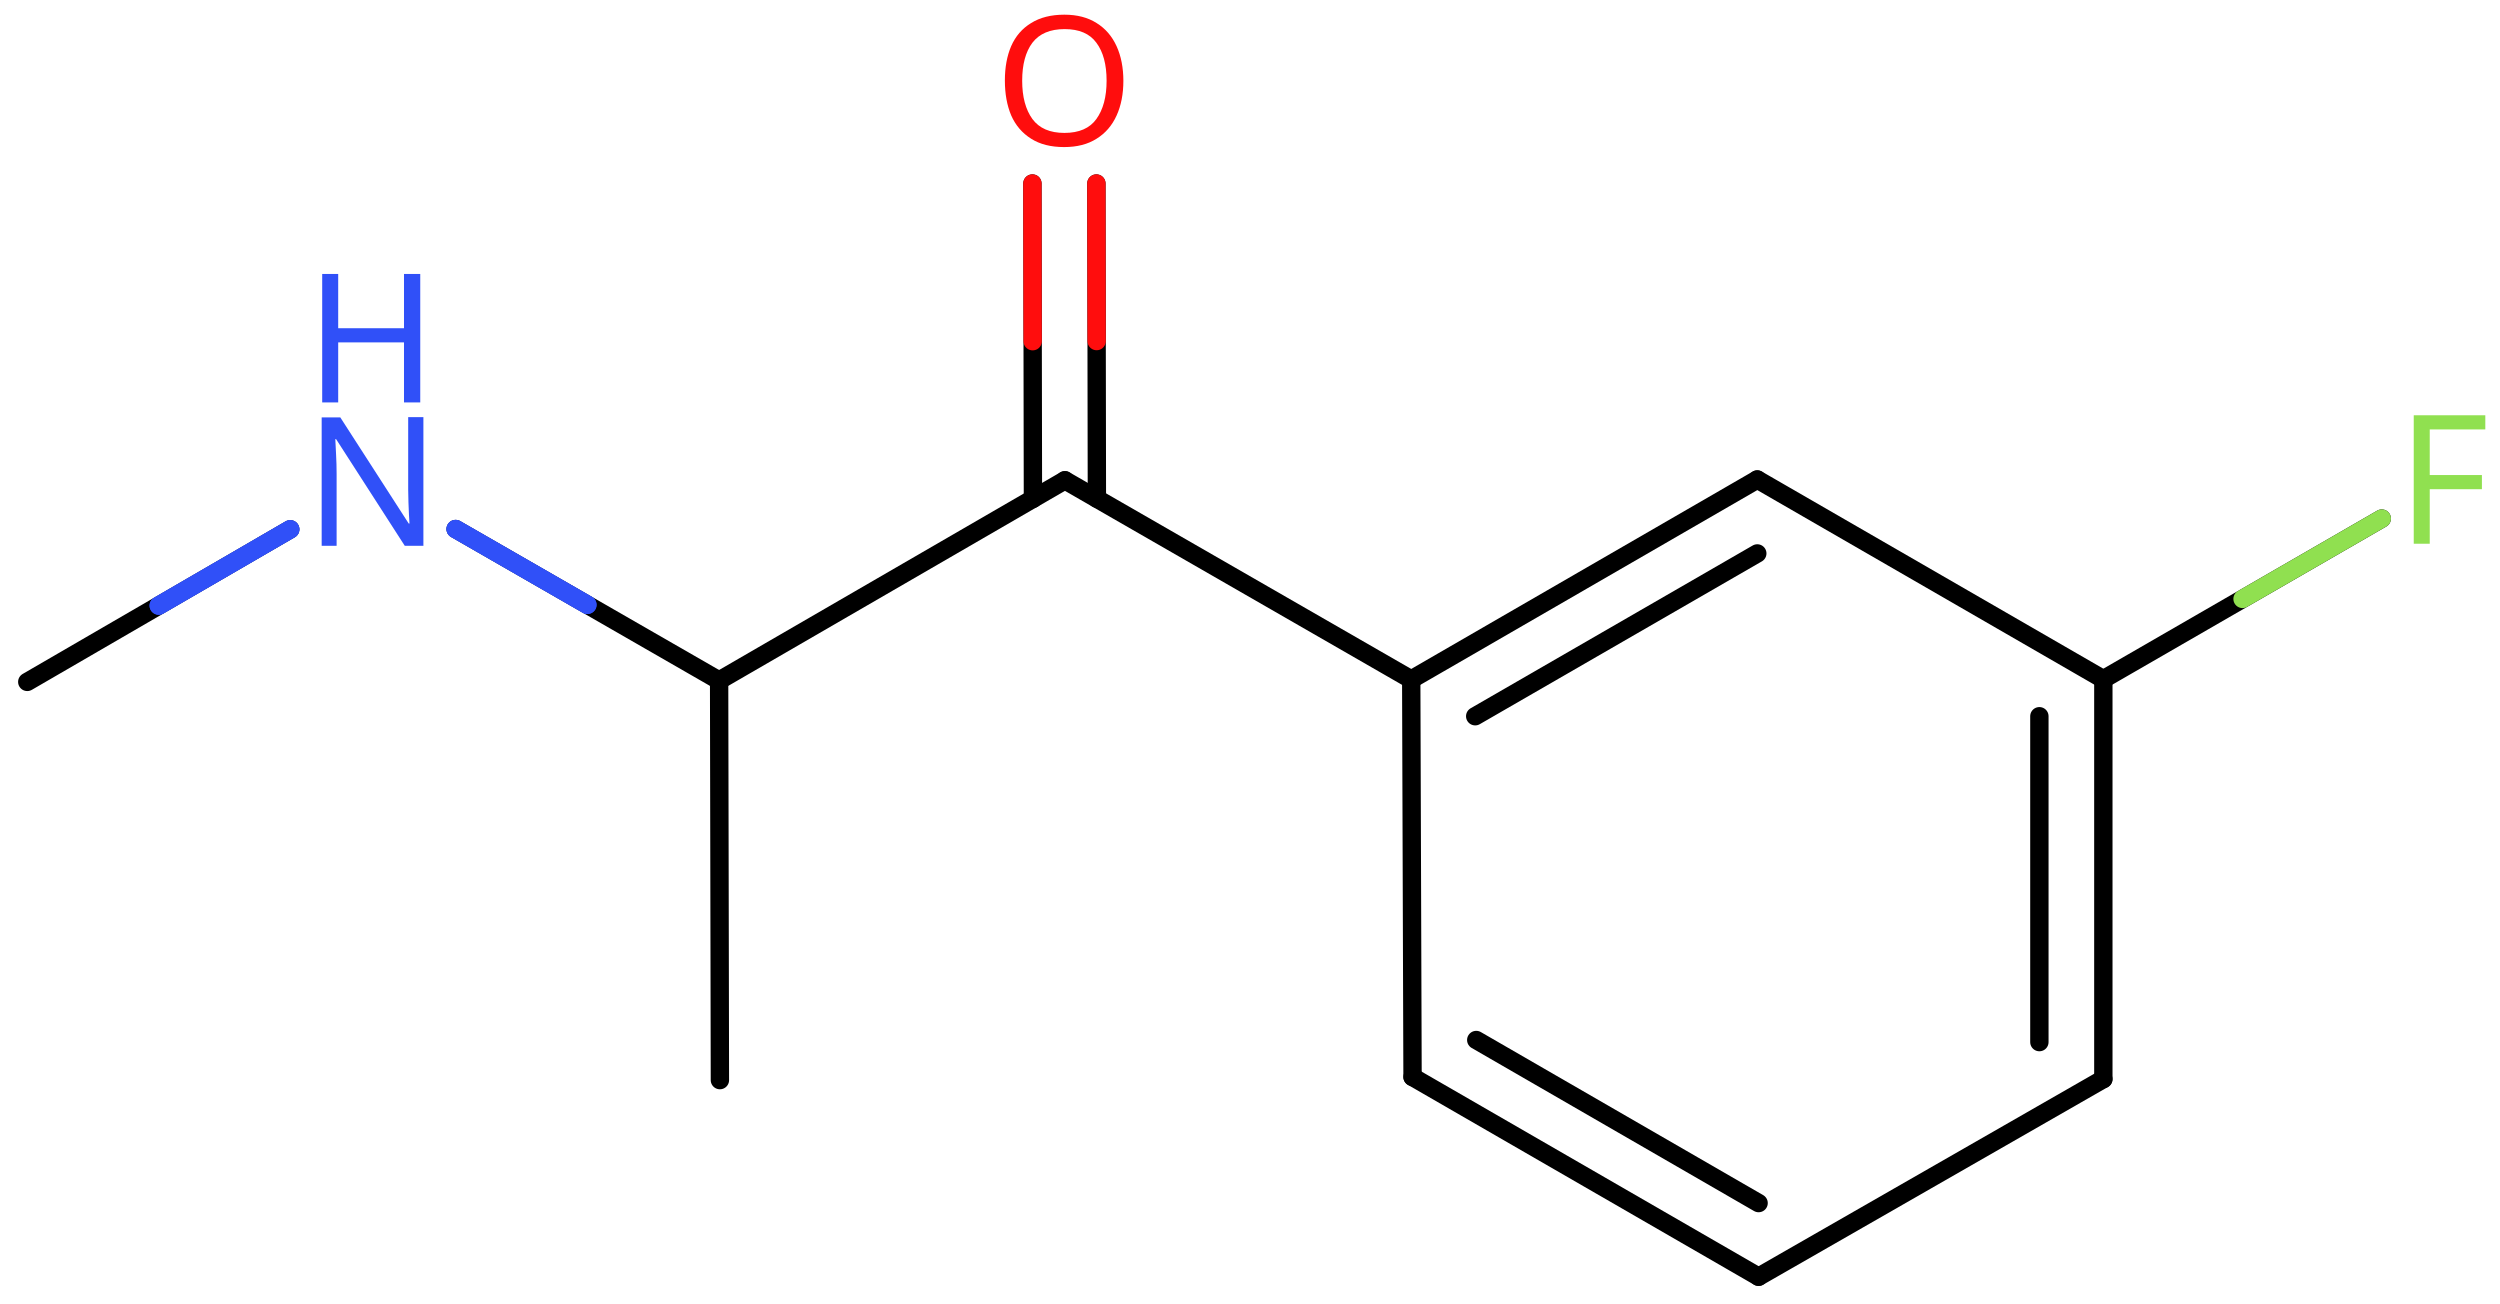 <svg xmlns="http://www.w3.org/2000/svg" xmlns:xlink="http://www.w3.org/1999/xlink" height="49.74mm" version="1.2" viewBox="0 0 95.36 49.74" width="95.36mm">
      
    <desc>Generated by the Chemistry Development Kit (http://github.com/cdk)</desc>
      
    <g fill="#3050F8" stroke="#000000" stroke-linecap="round" stroke-linejoin="round" stroke-width=".7">
            
        <rect fill="#FFFFFF" height="50.0" stroke="none" width="96.0" x=".0" y=".0"/>
            
        <g class="mol" id="mol1">
                  
            <line class="bond" id="mol1bnd1" x1="27.46" x2="27.43" y1="41.2" y2="25.96"/>
                  
            <line class="bond" id="mol1bnd2" x1="27.43" x2="40.62" y1="25.96" y2="18.32"/>
                  
            <g class="bond" id="mol1bnd3">
                        
                <line x1="39.4" x2="39.38" y1="19.03" y2="7.0"/>
                        
                <line x1="41.84" x2="41.82" y1="19.02" y2="7.0"/>
                      
                <line class="hi" stroke="#FF0D0D" x1="39.38" x2="39.39" y1="7.0" y2="13.015"/>
                <line class="hi" stroke="#FF0D0D" x1="41.82" x2="41.83" y1="7.0" y2="13.01"/>
            </g>
                  
            <line class="bond" id="mol1bnd4" x1="40.62" x2="53.83" y1="18.32" y2="25.92"/>
                  
            <g class="bond" id="mol1bnd5">
                        
                <line x1="67.03" x2="53.83" y1="18.29" y2="25.92"/>
                        
                <line x1="67.03" x2="56.27" y1="21.11" y2="27.32"/>
                      
            </g>
                  
            <line class="bond" id="mol1bnd6" x1="67.03" x2="80.23" y1="18.29" y2="25.91"/>
                  
            <g class="bond" id="mol1bnd7">
                        
                <line x1="80.23" x2="80.23" y1="41.16" y2="25.91"/>
                        
                <line x1="77.79" x2="77.79" y1="39.75" y2="27.32"/>
                      
            </g>
                  
            <line class="bond" id="mol1bnd8" x1="80.23" x2="67.08" y1="41.16" y2="48.7"/>
                  
            <g class="bond" id="mol1bnd9">
                        
                <line x1="53.88" x2="67.08" y1="41.08" y2="48.7"/>
                        
                <line x1="56.31" x2="67.08" y1="39.67" y2="45.89"/>
                      
            </g>
                  
            <line class="bond" id="mol1bnd10" x1="53.83" x2="53.88" y1="25.92" y2="41.08"/>
                  
            <line class="bond" id="mol1bnd11" x1="80.23" x2="90.85" y1="25.91" y2="19.78"/>
                  
            <line class="bond" id="mol1bnd12" x1="27.43" x2="17.38" y1="25.96" y2="20.18"/>
                  
            <line class="bond" id="mol1bnd13" x1="11.07" x2="1.04" y1="20.19" y2="26.01"/>
                  
            <path class="atom" d="M42.85 3.08q.0 .76 -.26 1.33q-.26 .57 -.76 .88q-.5 .32 -1.24 .32q-.76 .0 -1.26 -.32q-.51 -.32 -.76 -.89q-.24 -.57 -.24 -1.33q.0 -.75 .24 -1.31q.25 -.57 .76 -.88q.51 -.32 1.27 -.32q.73 .0 1.23 .32q.5 .31 .76 .88q.26 .57 .26 1.33zM38.99 3.08q.0 .92 .39 1.46q.39 .53 1.22 .53q.84 .0 1.22 -.53q.39 -.54 .39 -1.46q.0 -.93 -.39 -1.45q-.38 -.52 -1.21 -.52q-.83 .0 -1.23 .52q-.39 .52 -.39 1.45z" fill="#FF0D0D" id="mol1atm4" stroke="none"/>
                  
            <path class="atom" d="M92.68 20.74h-.61v-4.9h2.73v.54h-2.12v1.74h1.99v.54h-1.99v2.08z" fill="#90E050" id="mol1atm11" stroke="none"/>
                  
            <g class="atom" id="mol1atm12">
                        
                <path d="M16.16 20.82h-.72l-2.62 -4.07h-.03q.01 .24 .03 .6q.02 .36 .02 .73v2.74h-.57v-4.9h.71l2.61 4.05h.03q-.01 -.11 -.02 -.33q-.01 -.22 -.02 -.48q-.01 -.26 -.01 -.48v-2.77h.58v4.9z" stroke="none"/>
                        
                <path d="M16.03 15.35h-.62v-2.29h-2.51v2.29h-.61v-4.9h.61v2.07h2.51v-2.07h.62v4.9z" stroke="none"/>
                      
            </g>
                
            <line class="hi" id="mol1bnd11" stroke="#90E050" x1="90.85" x2="85.54" y1="19.78" y2="22.845"/>
            <line class="hi" id="mol1bnd12" stroke="#3050F8" x1="17.38" x2="22.405" y1="20.18" y2="23.07"/>
            <line class="hi" id="mol1bnd12" stroke="#3050F8" x1="17.38" x2="22.405" y1="20.18" y2="23.07"/>
            <line class="hi" id="mol1bnd13" stroke="#3050F8" x1="11.07" x2="6.055" y1="20.19" y2="23.1"/>
            <line class="hi" id="mol1bnd13" stroke="#3050F8" x1="11.07" x2="6.055" y1="20.19" y2="23.1"/>
        </g>
          
    </g>
    
</svg>

